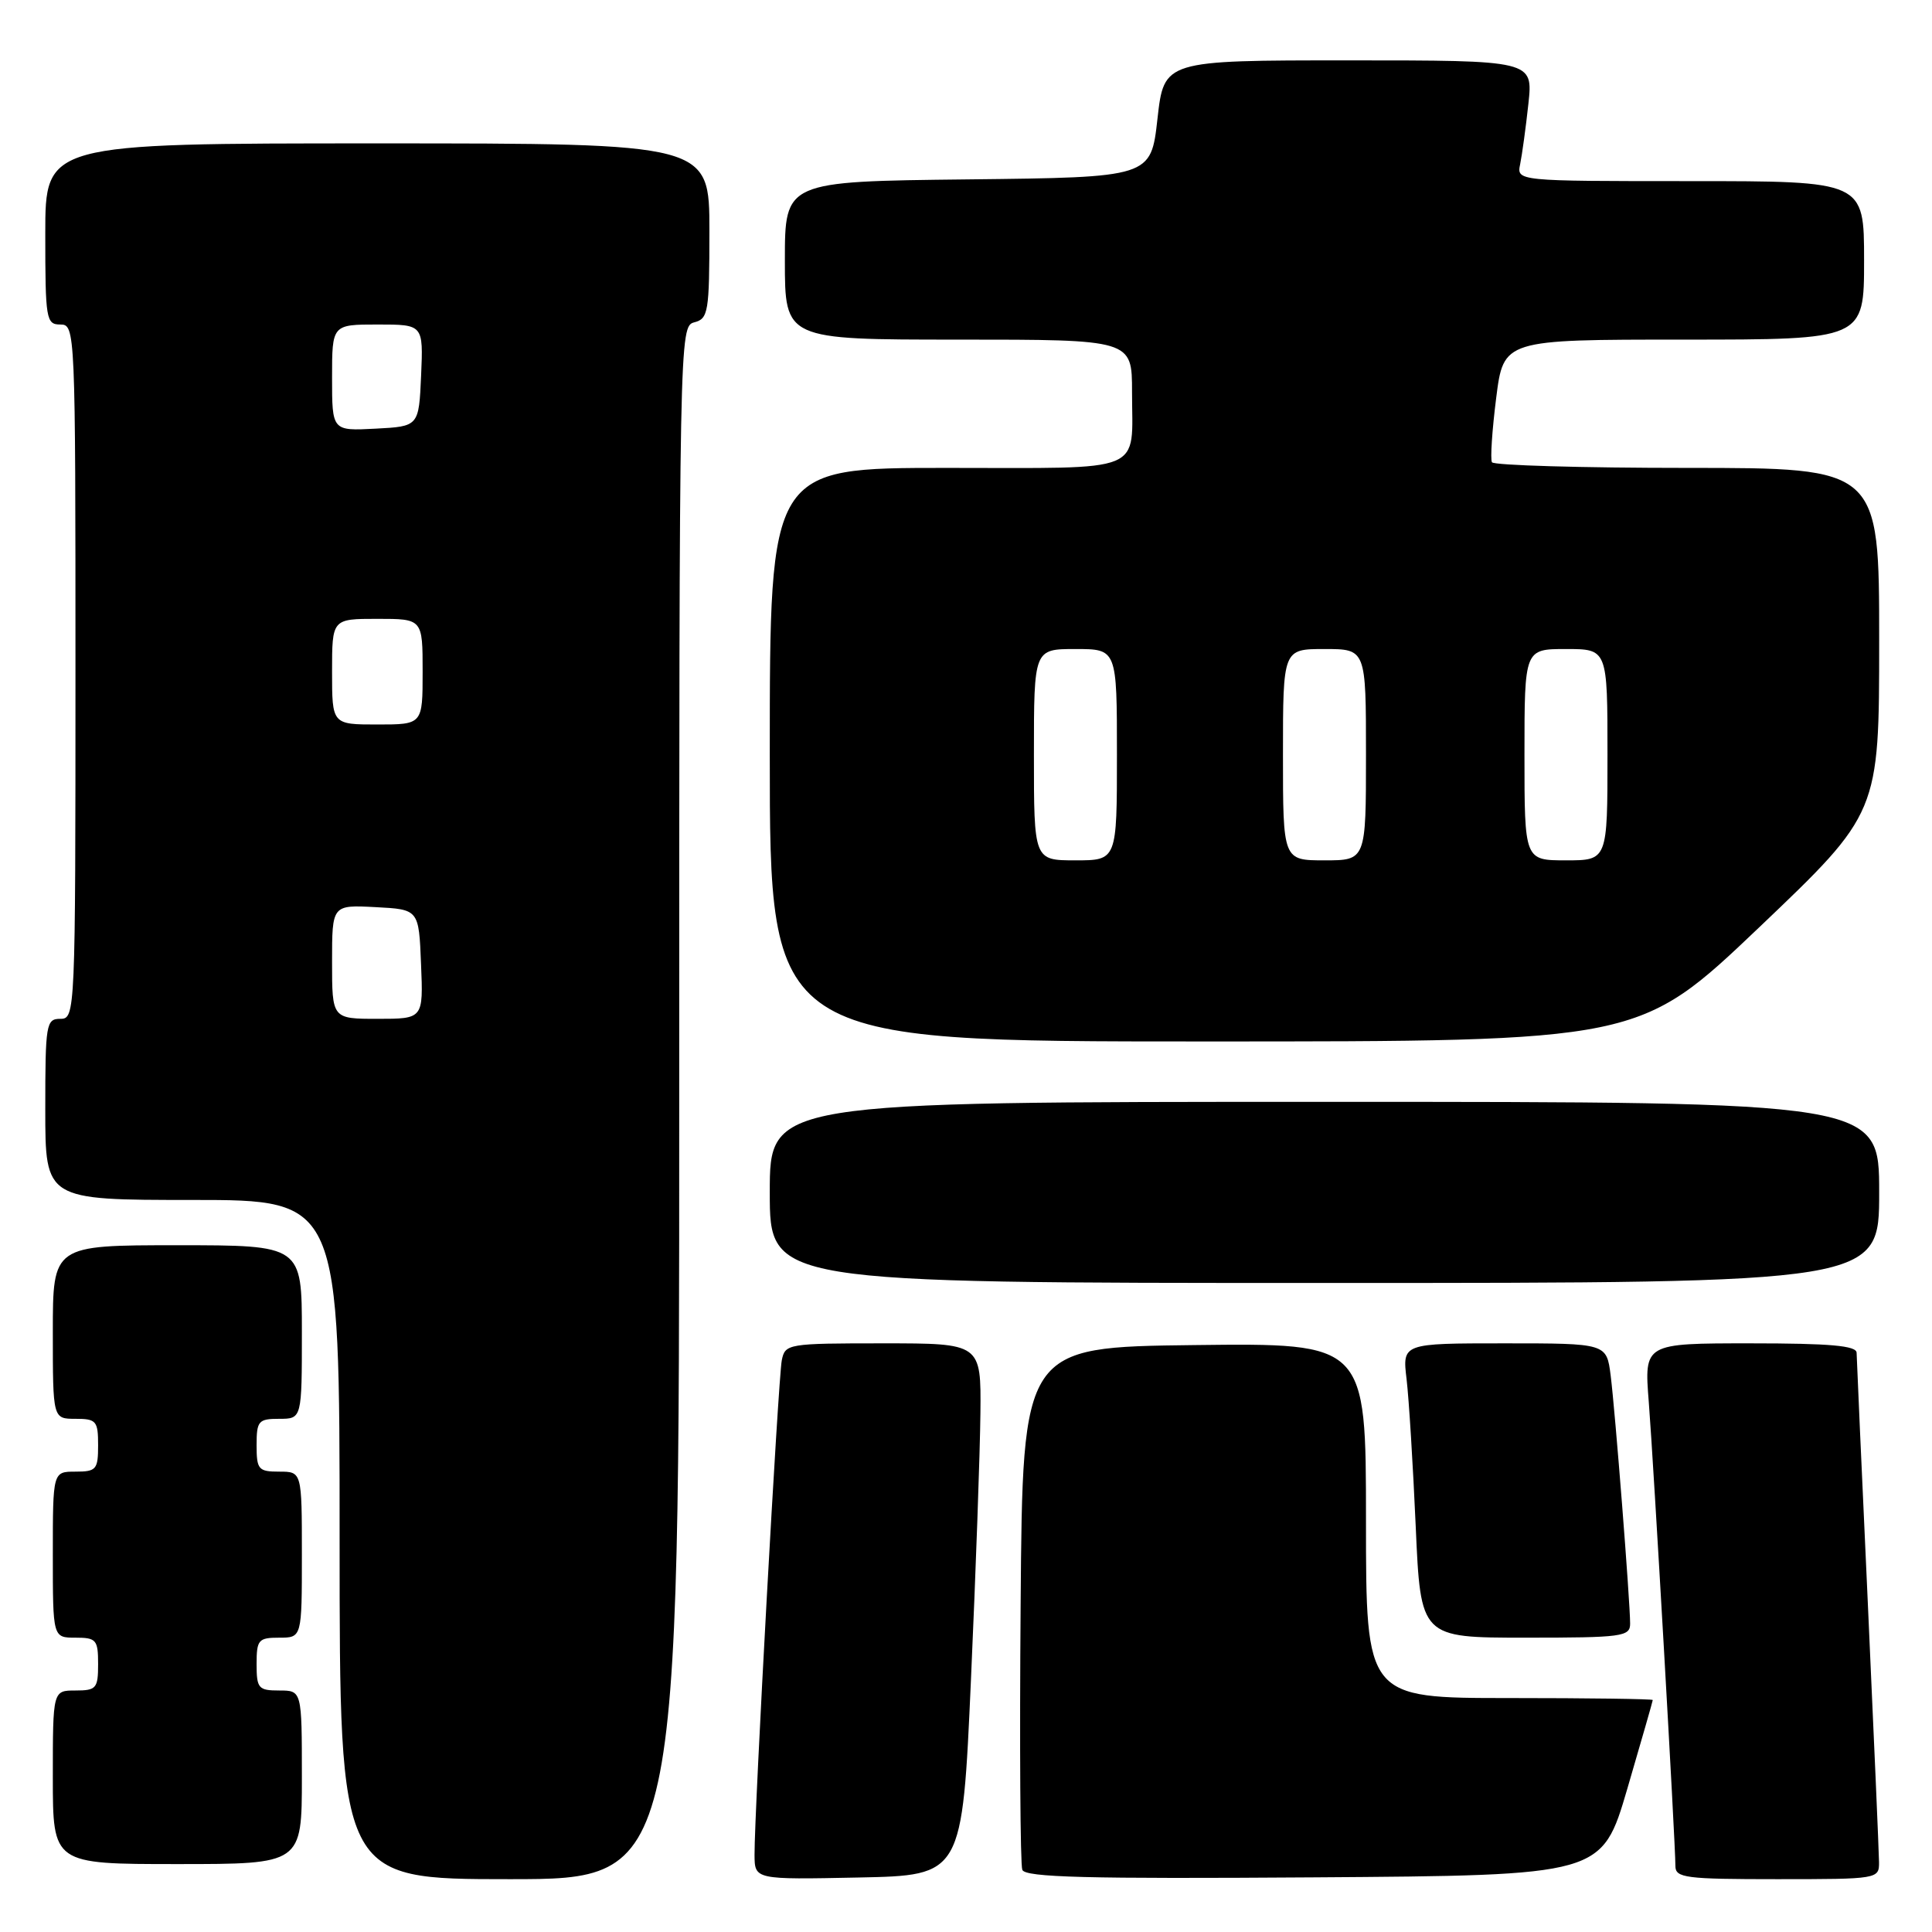 <?xml version="1.0" encoding="UTF-8" standalone="no"?>
<!DOCTYPE svg PUBLIC "-//W3C//DTD SVG 1.1//EN" "http://www.w3.org/Graphics/SVG/1.1/DTD/svg11.dtd" >
<svg xmlns="http://www.w3.org/2000/svg" xmlns:xlink="http://www.w3.org/1999/xlink" version="1.1" viewBox="0 0 256 256">
 <g >
 <path fill="currentColor"
d=" M 90.00 146.12 C 90.00 44.07 90.02 43.23 92.00 42.71 C 93.85 42.23 94.00 41.35 94.00 30.59 C 94.00 19.00 94.00 19.00 50.00 19.00 C 6.00 19.00 6.00 19.00 6.00 31.00 C 6.00 42.33 6.11 43.00 8.00 43.00 C 9.97 43.00 10.00 43.67 10.00 89.00 C 10.00 134.33 9.97 135.00 8.00 135.00 C 6.11 135.00 6.00 135.67 6.00 147.00 C 6.00 159.00 6.00 159.00 25.50 159.00 C 45.00 159.00 45.00 159.00 45.00 204.00 C 45.00 249.00 45.00 249.00 67.50 249.00 C 90.00 249.00 90.00 249.00 90.00 146.12 Z  M 128.66 222.50 C 129.30 208.20 129.86 192.34 129.91 187.25 C 130.00 178.00 130.00 178.00 117.02 178.00 C 104.36 178.00 104.03 178.06 103.59 180.25 C 103.12 182.61 99.95 240.12 99.98 245.78 C 100.00 249.06 100.00 249.06 113.75 248.78 C 127.50 248.50 127.50 248.50 128.66 222.50 Z  M 215.63 237.01 C 217.48 230.68 219.00 225.40 219.00 225.26 C 219.00 225.12 210.45 225.00 200.00 225.00 C 181.00 225.00 181.00 225.00 181.00 201.48 C 181.00 177.96 181.00 177.96 158.25 178.23 C 135.50 178.50 135.50 178.50 135.24 212.49 C 135.09 231.19 135.19 247.06 135.46 247.76 C 135.84 248.76 144.01 248.97 174.10 248.76 C 212.26 248.50 212.26 248.50 215.63 237.01 Z  M 248.98 246.75 C 248.97 245.51 248.30 230.10 247.50 212.50 C 246.69 194.90 246.02 179.94 246.01 179.25 C 246.00 178.31 242.51 178.00 231.93 178.00 C 217.86 178.00 217.86 178.00 218.47 185.75 C 219.11 193.88 222.00 244.23 222.00 247.25 C 222.00 248.83 223.31 249.00 235.50 249.00 C 248.84 249.00 249.00 248.97 248.98 246.75 Z  M 40.00 235.50 C 40.00 224.00 40.00 224.00 37.00 224.00 C 34.24 224.00 34.00 223.72 34.00 220.50 C 34.00 217.28 34.24 217.00 37.00 217.00 C 40.00 217.00 40.00 217.00 40.00 206.00 C 40.00 195.00 40.00 195.00 37.00 195.00 C 34.24 195.00 34.00 194.72 34.00 191.50 C 34.00 188.28 34.24 188.00 37.00 188.00 C 40.00 188.00 40.00 188.00 40.00 176.50 C 40.00 165.00 40.00 165.00 23.50 165.00 C 7.00 165.00 7.00 165.00 7.00 176.50 C 7.00 188.00 7.00 188.00 10.00 188.00 C 12.76 188.00 13.00 188.28 13.00 191.50 C 13.00 194.72 12.76 195.00 10.00 195.00 C 7.00 195.00 7.00 195.00 7.00 206.00 C 7.00 217.00 7.00 217.00 10.00 217.00 C 12.76 217.00 13.00 217.28 13.00 220.50 C 13.00 223.72 12.76 224.00 10.00 224.00 C 7.00 224.00 7.00 224.00 7.00 235.50 C 7.00 247.00 7.00 247.00 23.50 247.00 C 40.00 247.00 40.00 247.00 40.00 235.50 Z  M 216.00 215.14 C 216.00 212.25 214.02 186.99 213.42 182.25 C 212.88 178.00 212.88 178.00 199.34 178.00 C 185.81 178.00 185.81 178.00 186.38 182.75 C 186.69 185.36 187.23 194.14 187.59 202.25 C 188.24 217.00 188.24 217.00 202.12 217.00 C 214.98 217.00 216.00 216.86 216.00 215.14 Z  M 249.00 158.00 C 249.00 146.00 249.00 146.00 175.50 146.00 C 102.00 146.00 102.00 146.00 102.00 158.00 C 102.00 170.00 102.00 170.00 175.50 170.00 C 249.00 170.00 249.00 170.00 249.00 158.00 Z  M 233.11 122.87 C 249.00 107.73 249.00 107.73 249.00 84.87 C 249.00 62.00 249.00 62.00 223.56 62.00 C 209.57 62.00 197.93 61.66 197.69 61.25 C 197.46 60.84 197.71 57.01 198.25 52.75 C 199.23 45.00 199.23 45.00 223.12 45.00 C 247.00 45.00 247.00 45.00 247.00 34.50 C 247.00 24.00 247.00 24.00 223.98 24.00 C 200.96 24.00 200.96 24.00 201.43 21.75 C 201.68 20.51 202.18 16.91 202.52 13.75 C 203.14 8.00 203.14 8.00 178.69 8.00 C 154.24 8.00 154.24 8.00 153.37 15.75 C 152.50 23.50 152.50 23.50 128.25 23.77 C 104.00 24.04 104.00 24.04 104.00 34.52 C 104.00 45.00 104.00 45.00 127.00 45.00 C 150.00 45.00 150.00 45.00 150.00 51.92 C 150.00 62.88 152.15 62.00 125.39 62.00 C 102.00 62.00 102.00 62.00 102.00 100.00 C 102.00 138.00 102.00 138.00 159.61 138.00 C 217.21 138.00 217.21 138.00 233.11 122.87 Z  M 44.00 127.45 C 44.00 119.90 44.00 119.90 49.75 120.20 C 55.50 120.50 55.50 120.50 55.79 127.75 C 56.09 135.00 56.09 135.00 50.04 135.00 C 44.00 135.00 44.00 135.00 44.00 127.45 Z  M 44.00 89.00 C 44.00 82.00 44.00 82.00 50.00 82.00 C 56.00 82.00 56.00 82.00 56.00 89.00 C 56.00 96.00 56.00 96.00 50.00 96.00 C 44.00 96.00 44.00 96.00 44.00 89.00 Z  M 44.00 50.05 C 44.00 43.00 44.00 43.00 50.05 43.00 C 56.09 43.00 56.09 43.00 55.80 49.75 C 55.50 56.50 55.50 56.50 49.75 56.80 C 44.00 57.10 44.00 57.10 44.00 50.05 Z  M 137.00 100.00 C 137.00 86.00 137.00 86.00 142.50 86.00 C 148.00 86.00 148.00 86.00 148.00 100.00 C 148.00 114.00 148.00 114.00 142.50 114.00 C 137.00 114.00 137.00 114.00 137.00 100.00 Z  M 170.00 100.00 C 170.00 86.00 170.00 86.00 175.50 86.00 C 181.00 86.00 181.00 86.00 181.00 100.00 C 181.00 114.00 181.00 114.00 175.50 114.00 C 170.00 114.00 170.00 114.00 170.00 100.00 Z  M 202.00 100.00 C 202.00 86.00 202.00 86.00 207.50 86.00 C 213.00 86.00 213.00 86.00 213.00 100.00 C 213.00 114.00 213.00 114.00 207.50 114.00 C 202.00 114.00 202.00 114.00 202.00 100.00 Z "/>
</g>
</svg>